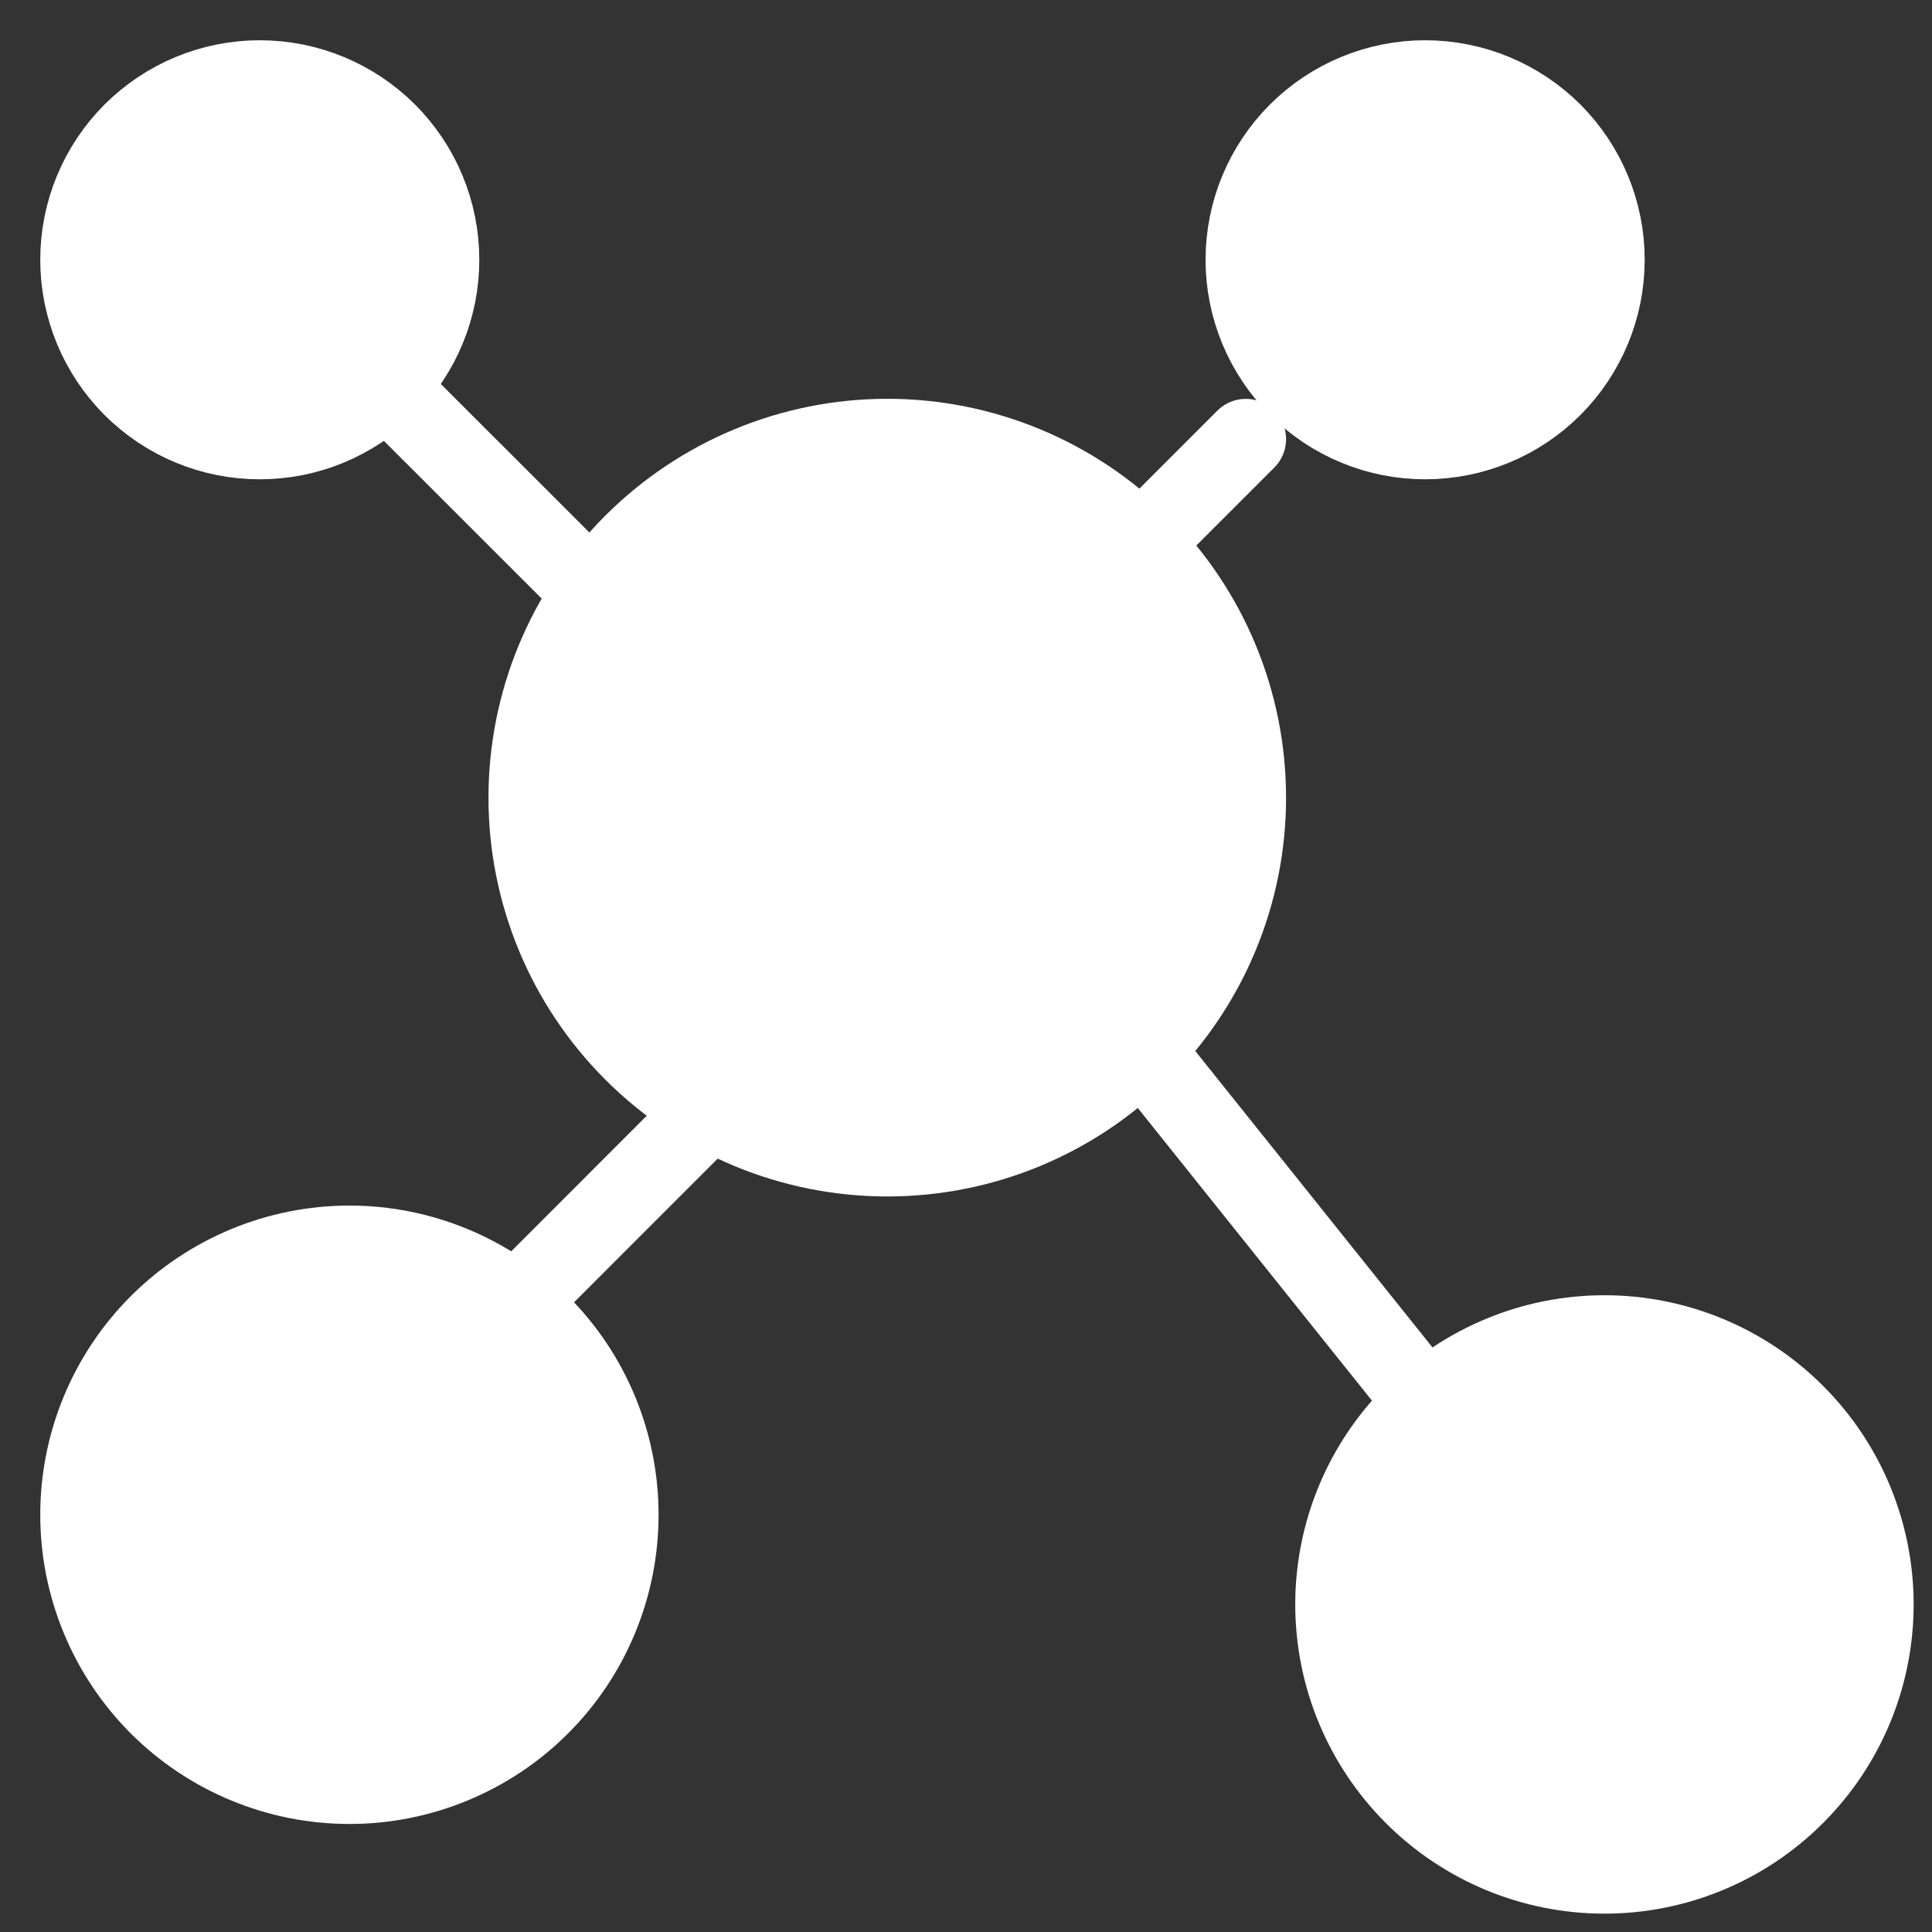<svg width="24" height="24" viewBox="0 0 24 24" fill="none" xmlns="http://www.w3.org/2000/svg">
<rect x="0" y="0" width="24" height="24" fill="#333333" stroke="none"/>
<path fill-rule="evenodd" clip-rule="evenodd" d="M3.227 5.454C3.818 5.454 4.384 5.22 4.802 4.802C5.22 4.384 5.454 3.818 5.454 3.227C5.454 2.636 5.22 2.07 4.802 1.652C4.384 1.235 3.818 1 3.227 1C2.636 1 2.07 1.235 1.652 1.652C1.235 2.07 1 2.636 1 3.227C1 3.818 1.235 4.384 1.652 4.802C2.07 5.22 2.636 5.454 3.227 5.454ZM4.341 22.158C5.227 22.158 6.076 21.806 6.703 21.18C7.33 20.553 7.681 19.703 7.681 18.817C7.681 17.931 7.33 17.081 6.703 16.455C6.076 15.829 5.227 15.476 4.341 15.476C3.455 15.476 2.605 15.829 1.978 16.455C1.352 17.081 1 17.931 1 18.817C1 19.703 1.352 20.553 1.978 21.18C2.605 21.806 3.455 22.158 4.341 22.158ZM19.931 23.272C20.817 23.272 21.667 22.92 22.293 22.293C22.92 21.667 23.272 20.817 23.272 19.931C23.272 19.045 22.92 18.195 22.293 17.569C21.667 16.942 20.817 16.59 19.931 16.59C19.045 16.59 18.195 16.942 17.569 17.569C16.942 18.195 16.59 19.045 16.59 19.931C16.59 20.817 16.942 21.667 17.569 22.293C18.195 22.92 19.045 23.272 19.931 23.272ZM11.022 14.363C12.204 14.363 13.337 13.894 14.172 13.058C15.007 12.223 15.476 11.09 15.476 9.909C15.476 8.727 15.007 7.594 14.172 6.759C13.337 5.924 12.204 5.454 11.022 5.454C9.841 5.454 8.708 5.924 7.873 6.759C7.037 7.594 6.568 8.727 6.568 9.909C6.568 11.09 7.037 12.223 7.873 13.058C8.708 13.894 9.841 14.363 11.022 14.363ZM17.704 5.454C18.294 5.454 18.861 5.22 19.279 4.802C19.696 4.384 19.931 3.818 19.931 3.227C19.931 2.636 19.696 2.07 19.279 1.652C18.861 1.235 18.294 1 17.704 1C17.113 1 16.547 1.235 16.129 1.652C15.711 2.07 15.476 2.636 15.476 3.227C15.476 3.818 15.711 4.384 16.129 4.802C16.547 5.22 17.113 5.454 17.704 5.454Z" fill="white" stroke="white" stroke-linecap="round" stroke-linejoin="round"/>
<path d="M4.897 4.898L7.125 7.125M15.476 5.455L14.363 6.568M17.704 17.425L14.363 13.25M6.568 16.034L8.795 13.806" stroke="white" stroke-linecap="round" stroke-linejoin="round"/>
</svg>
